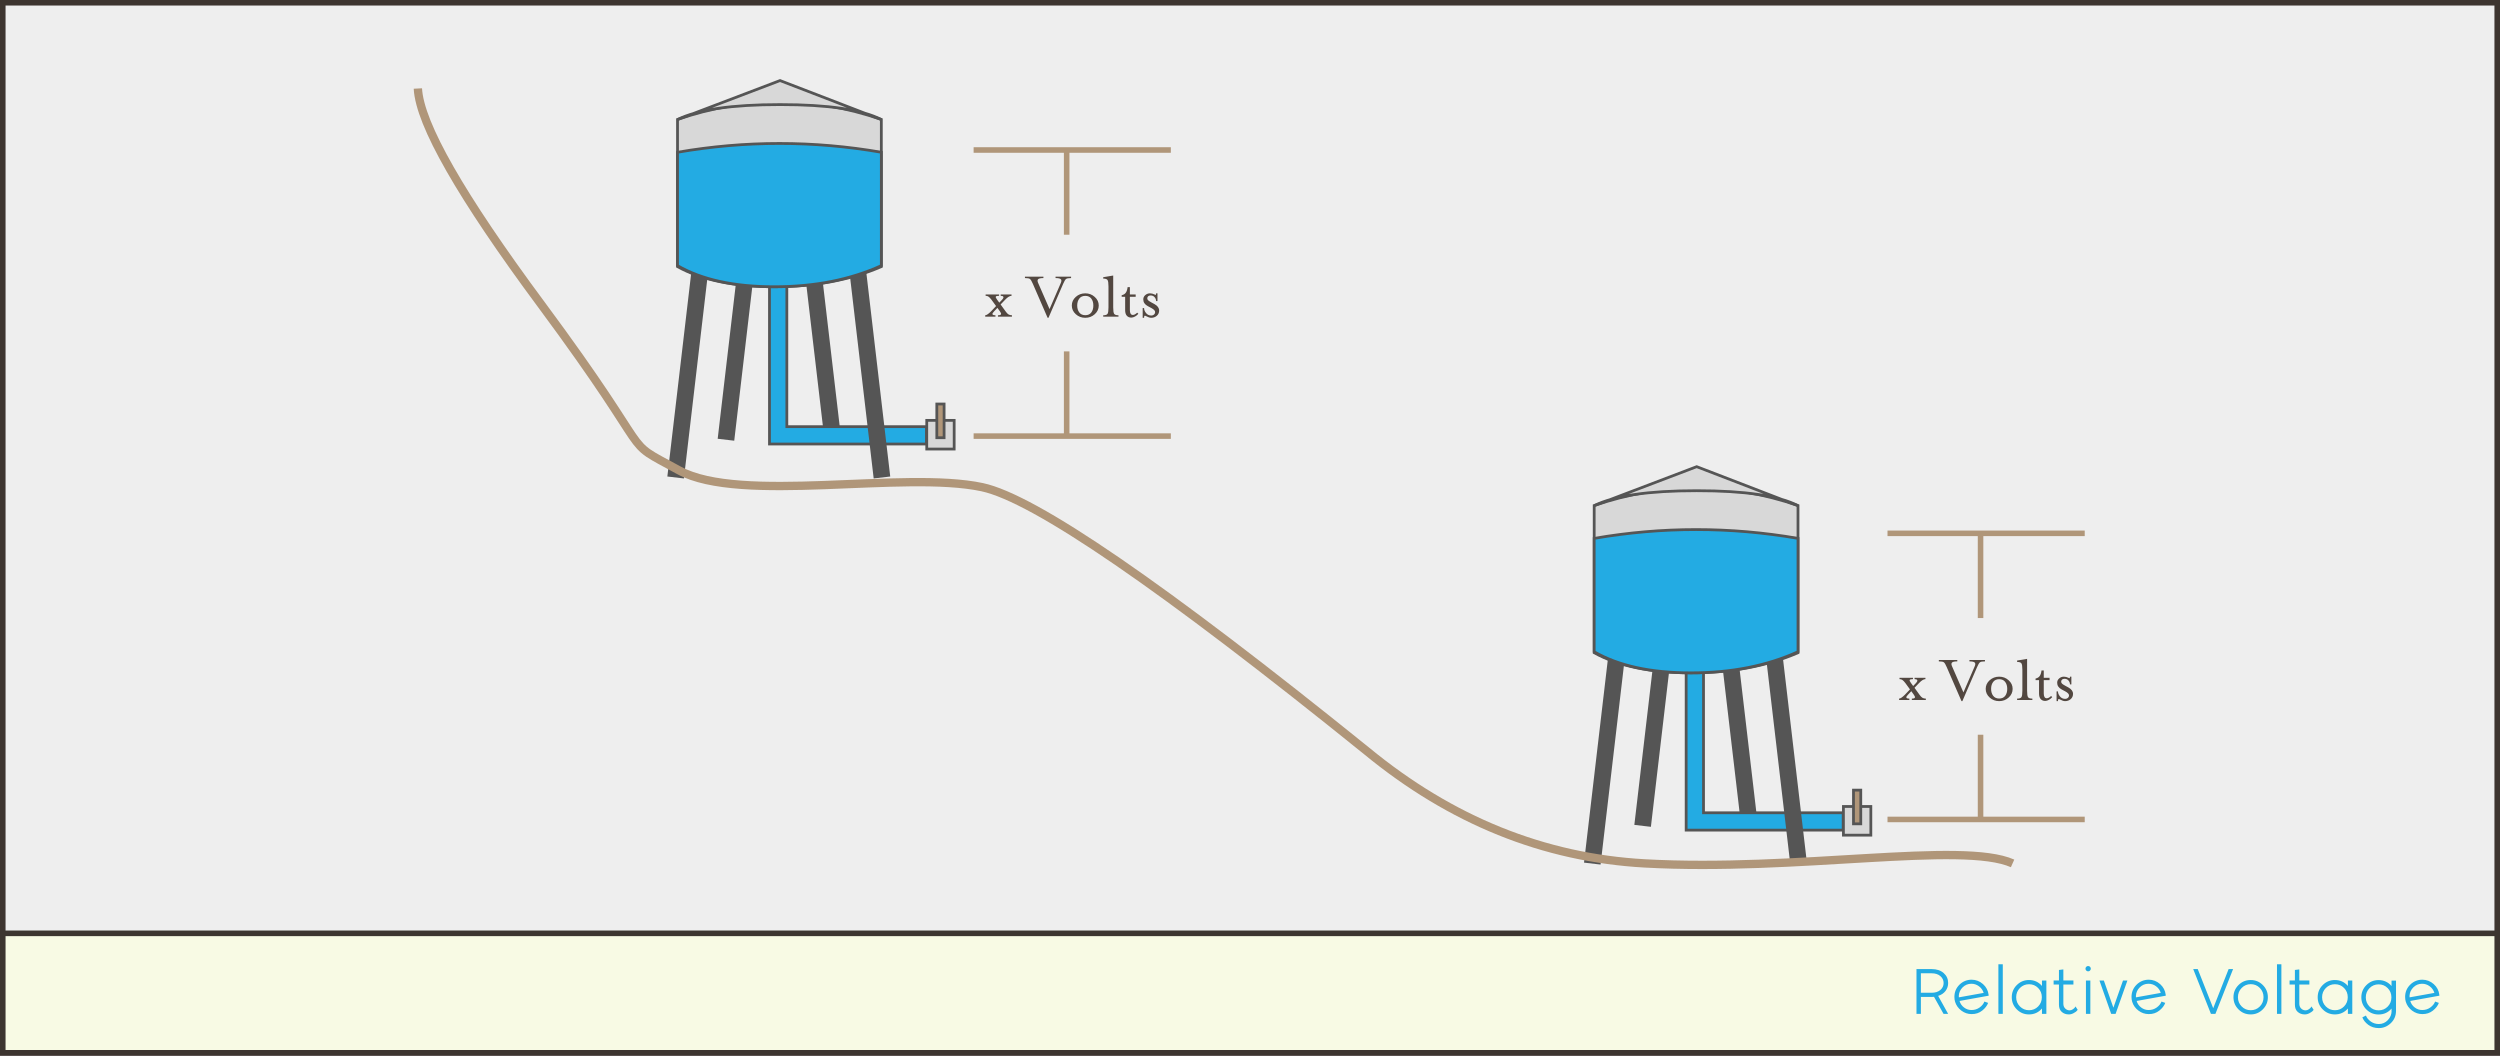 <?xml version="1.0" encoding="UTF-8"?>
<svg width="900px" height="380px" viewBox="0 0 900 380" version="1.1" xmlns="http://www.w3.org/2000/svg" xmlns:xlink="http://www.w3.org/1999/xlink">
    <rect x="0" y="0" width="900" height="380" fill="#808080" stroke="none"/>
    <!-- Generator: Sketch 60.1 (88133) - https://sketch.com -->
    <title>Water_Tower_Relative_Voltages</title>
    <desc>Created with Sketch.</desc>
    <g id="Water_Tower_Relative_Voltages" stroke="none" stroke-width="1" fill="none" fill-rule="evenodd">
        <g id="Illustration_Frame">
            <rect id="Rectangle" stroke="#3D3530" stroke-width="2" fill="#EEEEEE" x="1" y="1" width="898" height="378"></rect>
            <rect id="Rectangle-Copy" stroke="#3D3530" stroke-width="2" fill="#F8FAE4" x="1" y="336" width="898" height="43"></rect>
            <path d="M691.517,365 L691.517,358.904 L695.261,358.904 L696.245,358.856 L699.677,365 L701.333,365 L697.733,358.52 C698.869,358.168 699.753,357.576 700.385,356.744 C701.017,355.912 701.333,354.96 701.333,353.888 C701.333,352.448 700.797,351.252 699.725,350.3 C698.653,349.348 697.213,348.872 695.405,348.872 L695.405,348.872 L689.933,348.872 L689.933,365 L691.517,365 Z M695.405,357.392 L691.517,357.392 L691.517,350.384 L695.405,350.384 C696.701,350.384 697.741,350.72 698.525,351.392 C699.309,352.064 699.701,352.896 699.701,353.888 C699.701,354.896 699.309,355.732 698.525,356.396 C697.741,357.06 696.701,357.392 695.405,357.392 L695.405,357.392 Z M709.776,365.072 C711.248,365.088 712.516,364.672 713.58,363.824 C714.644,362.976 715.36,362.048 715.728,361.04 L715.728,361.04 L714.384,360.56 C714.08,361.376 713.504,362.088 712.656,362.696 C711.808,363.304 710.848,363.608 709.776,363.608 C708.784,363.624 707.88,363.324 707.064,362.708 C706.248,362.092 705.704,361.304 705.432,360.344 L705.432,360.344 L715.92,358.448 C715.92,358.32 715.912,358.216 715.896,358.136 C715.72,356.6 715.048,355.312 713.88,354.272 C712.712,353.232 711.344,352.704 709.776,352.688 C708.048,352.704 706.584,353.312 705.384,354.512 C704.184,355.712 703.584,357.176 703.584,358.904 C703.584,359.528 703.664,360.104 703.824,360.632 C704.224,361.928 704.98,362.992 706.092,363.824 C707.204,364.656 708.432,365.072 709.776,365.072 Z M705.192,359.048 C705.192,358.968 705.188,358.868 705.18,358.748 C705.172,358.628 705.168,358.544 705.168,358.496 C705.232,357.312 705.692,356.296 706.548,355.448 C707.404,354.6 708.432,354.168 709.632,354.152 C710.656,354.136 711.584,354.436 712.416,355.052 C713.248,355.668 713.816,356.464 714.12,357.44 L714.12,357.44 L705.192,359.048 Z M721.003,365 L721.003,347.144 L719.419,347.144 L719.419,365 L721.003,365 Z M730.429,365.192 C732.317,365.192 733.877,364.48 735.109,363.056 L735.109,363.056 L735.109,365 L736.693,365 L736.693,353 L735.109,353 L735.109,354.944 C733.893,353.52 732.333,352.808 730.429,352.808 C728.717,352.808 727.257,353.412 726.049,354.62 C724.841,355.828 724.237,357.288 724.237,359 C724.237,360.712 724.841,362.172 726.049,363.38 C727.257,364.588 728.717,365.192 730.429,365.192 Z M730.453,363.68 C729.173,363.68 728.081,363.228 727.177,362.324 C726.273,361.42 725.821,360.312 725.821,359 C725.821,357.688 726.273,356.58 727.177,355.676 C728.081,354.772 729.173,354.32 730.453,354.32 C731.749,354.32 732.841,354.772 733.729,355.676 C734.617,356.58 735.061,357.688 735.061,359 C735.061,360.312 734.617,361.42 733.729,362.324 C732.841,363.228 731.749,363.68 730.453,363.68 Z M744.776,365.192 C745.368,365.192 745.944,365.036 746.504,364.724 C747.064,364.412 747.424,364.168 747.584,363.992 C747.744,363.816 747.872,363.664 747.968,363.536 L747.968,363.536 L747.176,362.312 C747.176,362.376 747.092,362.516 746.924,362.732 C746.756,362.948 746.496,363.168 746.144,363.392 C745.792,363.616 745.432,363.728 745.064,363.728 C744.472,363.728 743.948,363.512 743.492,363.08 C743.036,362.648 742.808,362.064 742.808,361.328 L742.808,361.328 L742.808,354.44 L746.432,354.44 L746.432,352.976 L742.808,352.976 L742.808,348.992 L741.224,349.184 L741.224,352.976 L739.304,352.976 L739.304,354.44 L741.224,354.44 L741.224,361.688 C741.224,362.824 741.564,363.692 742.244,364.292 C742.924,364.892 743.768,365.192 744.776,365.192 Z M751.731,349.688 C752.003,349.688 752.227,349.592 752.403,349.4 C752.595,349.208 752.691,348.984 752.691,348.728 C752.691,348.472 752.599,348.248 752.415,348.056 C752.231,347.864 752.003,347.768 751.731,347.768 C751.459,347.768 751.231,347.864 751.047,348.056 C750.863,348.248 750.771,348.472 750.771,348.728 C750.771,348.984 750.863,349.208 751.047,349.4 C751.231,349.592 751.459,349.688 751.731,349.688 Z M752.523,365 L752.523,353 L750.939,353 L750.939,365 L752.523,365 Z M761.613,365 L765.861,353 L764.277,353 L760.821,362.768 L757.389,353 L755.805,353 L760.029,365 L761.613,365 Z M773.536,365.072 C775.008,365.088 776.276,364.672 777.34,363.824 C778.404,362.976 779.12,362.048 779.488,361.04 L779.488,361.04 L778.144,360.56 C777.84,361.376 777.264,362.088 776.416,362.696 C775.568,363.304 774.608,363.608 773.536,363.608 C772.544,363.624 771.64,363.324 770.824,362.708 C770.008,362.092 769.464,361.304 769.192,360.344 L769.192,360.344 L779.68,358.448 C779.68,358.32 779.672,358.216 779.656,358.136 C779.48,356.6 778.808,355.312 777.64,354.272 C776.472,353.232 775.104,352.704 773.536,352.688 C771.808,352.704 770.344,353.312 769.144,354.512 C767.944,355.712 767.344,357.176 767.344,358.904 C767.344,359.528 767.424,360.104 767.584,360.632 C767.984,361.928 768.74,362.992 769.852,363.824 C770.964,364.656 772.192,365.072 773.536,365.072 Z M768.952,359.048 C768.952,358.968 768.948,358.868 768.94,358.748 C768.932,358.628 768.928,358.544 768.928,358.496 C768.992,357.312 769.452,356.296 770.308,355.448 C771.164,354.6 772.192,354.168 773.392,354.152 C774.416,354.136 775.344,354.436 776.176,355.052 C777.008,355.668 777.576,356.464 777.88,357.44 L777.88,357.44 L768.952,359.048 Z M797.549,365 L803.909,348.872 L802.301,348.872 L796.757,362.96 L791.189,348.872 L789.557,348.872 L795.941,365 L797.549,365 Z M810.24,365.192 C811.952,365.192 813.408,364.584 814.608,363.368 C815.824,362.152 816.432,360.696 816.432,359 C816.432,357.288 815.828,355.828 814.62,354.62 C813.412,353.412 811.952,352.808 810.24,352.808 C808.528,352.808 807.068,353.412 805.86,354.62 C804.652,355.828 804.048,357.288 804.048,359 C804.048,360.712 804.652,362.172 805.86,363.38 C807.068,364.588 808.528,365.192 810.24,365.192 Z M810.264,363.68 C808.984,363.68 807.896,363.228 807,362.324 C806.104,361.42 805.656,360.312 805.656,359 C805.656,357.688 806.104,356.576 807,355.664 C807.896,354.752 808.984,354.296 810.264,354.296 C811.56,354.296 812.652,354.752 813.54,355.664 C814.428,356.576 814.872,357.688 814.872,359 C814.872,360.312 814.428,361.42 813.54,362.324 C812.652,363.228 811.56,363.68 810.264,363.68 Z M821.299,365 L821.299,347.144 L819.715,347.144 L819.715,365 L821.299,365 Z M829.717,365.192 C830.309,365.192 830.885,365.036 831.445,364.724 C832.005,364.412 832.365,364.168 832.525,363.992 C832.685,363.816 832.813,363.664 832.909,363.536 L832.909,363.536 L832.117,362.312 C832.117,362.376 832.033,362.516 831.865,362.732 C831.697,362.948 831.437,363.168 831.085,363.392 C830.733,363.616 830.373,363.728 830.005,363.728 C829.413,363.728 828.889,363.512 828.433,363.08 C827.977,362.648 827.749,362.064 827.749,361.328 L827.749,361.328 L827.749,354.44 L831.373,354.44 L831.373,352.976 L827.749,352.976 L827.749,348.992 L826.165,349.184 L826.165,352.976 L824.245,352.976 L824.245,354.44 L826.165,354.44 L826.165,361.688 C826.165,362.824 826.505,363.692 827.185,364.292 C827.865,364.892 828.709,365.192 829.717,365.192 Z M840.56,365.192 C842.448,365.192 844.008,364.48 845.24,363.056 L845.24,363.056 L845.24,365 L846.824,365 L846.824,353 L845.24,353 L845.24,354.944 C844.024,353.52 842.464,352.808 840.56,352.808 C838.848,352.808 837.388,353.412 836.18,354.62 C834.972,355.828 834.368,357.288 834.368,359 C834.368,360.712 834.972,362.172 836.18,363.38 C837.388,364.588 838.848,365.192 840.56,365.192 Z M840.584,363.68 C839.304,363.68 838.212,363.228 837.308,362.324 C836.404,361.42 835.952,360.312 835.952,359 C835.952,357.688 836.404,356.58 837.308,355.676 C838.212,354.772 839.304,354.32 840.584,354.32 C841.88,354.32 842.972,354.772 843.86,355.676 C844.748,356.58 845.192,357.688 845.192,359 C845.192,360.312 844.748,361.42 843.86,362.324 C842.972,363.228 841.88,363.68 840.584,363.68 Z M856.371,370.112 C858.003,370.112 859.439,369.524 860.679,368.348 C861.919,367.172 862.547,365.712 862.563,363.968 L862.563,363.968 L862.563,353.024 L860.955,353.024 L860.955,354.968 C859.723,353.544 858.163,352.832 856.275,352.832 C854.563,352.832 853.103,353.436 851.895,354.644 C850.687,355.852 850.083,357.312 850.083,359.024 C850.083,360.736 850.687,362.196 851.895,363.404 C853.103,364.612 854.563,365.216 856.275,365.216 C858.179,365.216 859.739,364.504 860.955,363.08 L860.955,363.08 L860.955,363.968 L860.979,363.968 C860.963,365.216 860.511,366.308 859.623,367.244 C858.735,368.18 857.651,368.648 856.371,368.648 C855.283,368.648 854.315,368.344 853.467,367.736 C852.619,367.128 852.043,366.416 851.739,365.6 L851.739,365.6 L850.443,366.248 C850.811,367.24 851.519,368.132 852.567,368.924 C853.615,369.716 854.883,370.112 856.371,370.112 Z M856.299,363.728 C855.019,363.728 853.931,363.276 853.035,362.372 C852.139,361.468 851.691,360.36 851.691,359.048 C851.691,357.736 852.139,356.628 853.035,355.724 C853.931,354.82 855.019,354.368 856.299,354.368 C857.595,354.368 858.687,354.82 859.575,355.724 C860.463,356.628 860.907,357.736 860.907,359.048 C860.907,360.36 860.463,361.468 859.575,362.372 C858.687,363.276 857.595,363.728 856.299,363.728 Z M872.037,365.072 C873.509,365.088 874.777,364.672 875.841,363.824 C876.905,362.976 877.621,362.048 877.989,361.04 L877.989,361.04 L876.645,360.56 C876.341,361.376 875.765,362.088 874.917,362.696 C874.069,363.304 873.109,363.608 872.037,363.608 C871.045,363.624 870.141,363.324 869.325,362.708 C868.509,362.092 867.965,361.304 867.693,360.344 L867.693,360.344 L878.181,358.448 C878.181,358.32 878.173,358.216 878.157,358.136 C877.981,356.6 877.309,355.312 876.141,354.272 C874.973,353.232 873.605,352.704 872.037,352.688 C870.309,352.704 868.845,353.312 867.645,354.512 C866.445,355.712 865.845,357.176 865.845,358.904 C865.845,359.528 865.925,360.104 866.085,360.632 C866.485,361.928 867.241,362.992 868.353,363.824 C869.465,364.656 870.693,365.072 872.037,365.072 Z M867.453,359.048 C867.453,358.968 867.449,358.868 867.441,358.748 C867.433,358.628 867.429,358.544 867.429,358.496 C867.493,357.312 867.953,356.296 868.809,355.448 C869.665,354.6 870.693,354.168 871.893,354.152 C872.917,354.136 873.845,354.436 874.677,355.052 C875.509,355.668 876.077,356.464 876.381,357.44 L876.381,357.44 L867.453,359.048 Z" id="RelativeVoltage" fill="#23ABE3" fill-rule="nonzero"></path>
        </g>
        <g transform="translate(150, 29)">
            <g id="Water-Tower" transform="translate(423, 139)" stroke="#555555">
                <line x1="18.343" y1="55.935" x2="26.948" y2="129.307" id="Line-Copy-2" stroke-width="6" transform="translate(22.646, 92.621) scale(-1, 1) translate(-22.646, -92.621) "></line>
                <line x1="48.235" y1="55.935" x2="56.841" y2="129.307" id="Line-Copy-3" stroke-width="6"></line>
                <path d="M40.262,72.061 L34.016,72.061 L34.016,130.845 L90.536,130.845 L90.536,124.599 L40.262,124.599 L40.262,72.061 Z" id="Combined-Shape" fill="#23ABE3"></path>
                <line x1="65.899" y1="69.522" x2="74.504" y2="142.895" id="Line" stroke-width="6"></line>
                <line x1="0.226" y1="69.522" x2="8.832" y2="142.895" id="Line-Copy" stroke-width="6" transform="translate(4.529, 106.209) scale(-1, 1) translate(-4.529, -106.209) "></line>
                <path d="M0.906,13.993 L0.906,66.984 C9.662,71.815 21.287,74.23 35.78,74.23 C50.274,74.23 63.106,71.815 74.278,66.984 L74.278,13.993 C62.049,9.797 49.821,7.7 37.592,7.7 C25.363,7.7 13.135,9.797 0.906,13.993 Z" id="Path-3" fill="#D8D8D8"></path>
                <path d="M0.906,25.816 L0.906,66.628 C9.662,71.696 21.287,74.23 35.78,74.23 C50.274,74.23 63.106,71.696 74.278,66.628 L74.278,25.816 C62.049,23.703 49.821,22.646 37.592,22.646 C25.363,22.646 13.135,23.703 0.906,25.816 Z" id="Path-3-Copy" fill="#23ABE3"></path>
                <path d="M0.906,14.04 L37.814,0 L74.278,14.04 C67.319,10.449 55.165,8.653 37.814,8.653 C20.464,8.653 8.161,10.449 0.906,14.04 Z" id="Path-2" fill="#D8D8D8"></path>
            </g>
            <g id="Water-Tower" transform="translate(93, 0)" stroke="#555555">
                <line x1="18.343" y1="55.935" x2="26.948" y2="129.307" id="Line-Copy-2" stroke-width="6" transform="translate(22.646, 92.621) scale(-1, 1) translate(-22.646, -92.621) "></line>
                <line x1="48.235" y1="55.935" x2="56.841" y2="129.307" id="Line-Copy-3" stroke-width="6"></line>
                <path d="M40.262,72.061 L34.016,72.061 L34.016,130.845 L90.536,130.845 L90.536,124.599 L40.262,124.599 L40.262,72.061 Z" id="Combined-Shape" fill="#23ABE3"></path>
                <line x1="65.899" y1="69.522" x2="74.504" y2="142.895" id="Line" stroke-width="6"></line>
                <line x1="0.226" y1="69.522" x2="8.832" y2="142.895" id="Line-Copy" stroke-width="6" transform="translate(4.529, 106.209) scale(-1, 1) translate(-4.529, -106.209) "></line>
                <path d="M0.906,13.993 L0.906,66.984 C9.662,71.815 21.287,74.23 35.78,74.23 C50.274,74.23 63.106,71.815 74.278,66.984 L74.278,13.993 C62.049,9.797 49.821,7.7 37.592,7.7 C25.363,7.7 13.135,9.797 0.906,13.993 Z" id="Path-3" fill="#D8D8D8"></path>
                <path d="M0.906,25.816 L0.906,66.628 C9.662,71.696 21.287,74.23 35.78,74.23 C50.274,74.23 63.106,71.696 74.278,66.628 L74.278,25.816 C62.049,23.703 49.821,22.646 37.592,22.646 C25.363,22.646 13.135,23.703 0.906,25.816 Z" id="Path-3-Copy" fill="#23ABE3"></path>
                <path d="M0.906,14.04 L37.814,0 L74.278,14.04 C67.319,10.449 55.165,8.653 37.814,8.653 C20.464,8.653 8.161,10.449 0.906,14.04 Z" id="Path-2" fill="#D8D8D8"></path>
            </g>
            <g id="Valve" transform="translate(183.13, 115.946)" stroke="#555555">
                <rect id="Rectangle-2" fill="#D8D8D8" x="0.5" y="6.388" width="9.87" height="10.323"></rect>
                <rect id="Rectangle-3" fill="#B09679" x="4.123" y="0.5" width="2.623" height="12.135"></rect>
            </g>
            <g id="Valve" transform="translate(513.13, 254.946)" stroke="#555555">
                <rect id="Rectangle-2" fill="#D8D8D8" x="0.5" y="6.388" width="9.87" height="10.323"></rect>
                <rect id="Rectangle-3" fill="#B09679" x="4.123" y="0.5" width="2.623" height="12.135"></rect>
            </g>
            <path d="M0.431,2.862 C1.105,15.664 15.929,41.606 44.903,80.688 C88.365,139.311 72.193,128.193 94.429,140.322 C116.666,152.451 175.288,140.322 203.589,146.386 C222.456,150.429 268.613,182.099 342.06,241.396 C372.382,266.327 405.737,279.804 442.123,281.825 C496.703,284.857 556.337,273.739 574.53,281.825" id="Path-5" stroke="#B09679" stroke-width="3"></path>
            <g id="Labels" transform="translate(201, 24)">
                <g id="x-Volts">
                    <line x1="69.5" y1="1" x2="0.5" y2="1" id="Line-2" stroke="#B09679" stroke-width="2" stroke-linecap="square"></line>
                    <line x1="69.5" y1="104" x2="0.5" y2="104" id="Line-2-Copy" stroke="#B09679" stroke-width="2" stroke-linecap="square"></line>
                    <line x1="33" y1="1.5" x2="33" y2="30.5" id="Line-3" stroke="#B09679" stroke-width="2" stroke-linecap="square"></line>
                    <line x1="33" y1="74.5" x2="33" y2="103.5" id="Line-3-Copy" stroke="#B09679" stroke-width="2" stroke-linecap="square"></line>
                    <path d="M7.372,61 L7.372,60.496 C6.108,60.496 5.94,60.032 6.868,59.104 L6.868,59.104 L8.068,57.832 L8.98,59.104 C9.332,59.568 9.456,59.916 9.352,60.148 C9.248,60.38 8.884,60.496 8.26,60.496 L8.26,60.496 L8.26,61 L13.3,61 L13.3,60.496 C12.804,60.496 12.392,60.396 12.064,60.196 C11.736,59.996 11.388,59.632 11.02,59.104 L11.02,59.104 L9.22,56.608 L10.852,54.904 C11.748,53.96 12.516,53.488 13.156,53.488 L13.156,53.488 L13.156,53.008 L9.244,53.008 L9.244,53.488 C9.756,53.488 10.076,53.604 10.204,53.836 C10.332,54.068 10.18,54.424 9.748,54.904 L9.748,54.904 L8.74,55.96 L7.972,54.904 C7.556,54.36 7.396,53.988 7.492,53.788 C7.588,53.588 7.98,53.488 8.668,53.488 L8.668,53.488 L8.668,53.008 L3.82,53.008 L3.82,53.488 C4.22,53.488 4.564,53.584 4.852,53.776 C5.14,53.968 5.5,54.344 5.932,54.904 L5.932,54.904 L7.588,57.184 L5.764,59.104 C4.836,60.032 4.14,60.496 3.676,60.496 L3.676,60.496 L3.676,61 L7.372,61 Z M26.452,61.408 L31.732,49.192 C32.132,48.264 32.472,47.684 32.752,47.452 C33.032,47.22 33.644,47.104 34.588,47.104 L34.588,47.104 L34.588,46.6 L28.996,46.6 L28.996,47.104 C29.988,47.104 30.624,47.244 30.904,47.524 C31.184,47.804 31.172,48.272 30.868,48.928 L30.868,48.928 L26.836,58.264 L22.756,48.928 C22.452,48.272 22.44,47.804 22.72,47.524 C23,47.244 23.636,47.104 24.628,47.104 L24.628,47.104 L24.628,46.6 L17.98,46.6 L17.98,47.104 C18.924,47.104 19.536,47.22 19.816,47.452 C20.096,47.684 20.436,48.264 20.836,49.192 L20.836,49.192 L26.14,61.408 L26.452,61.408 Z M39.7,61.408 C41.028,61.408 42.168,60.976 43.12,60.112 C44.072,59.248 44.548,58.208 44.548,56.992 C44.548,55.776 44.068,54.744 43.108,53.896 C42.164,53.032 41.028,52.6 39.7,52.6 C38.372,52.6 37.232,53.028 36.28,53.884 C35.328,54.74 34.852,55.776 34.852,56.992 C34.852,58.208 35.328,59.248 36.28,60.112 C37.232,60.976 38.372,61.408 39.7,61.408 Z M39.7,60.472 C38.756,60.472 38.036,60.144 37.54,59.488 C37.044,58.832 36.796,58 36.796,56.992 C36.796,55.984 37.044,55.152 37.54,54.496 C38.036,53.84 38.756,53.512 39.7,53.512 C40.644,53.512 41.364,53.836 41.86,54.484 C42.356,55.132 42.604,55.968 42.604,56.992 C42.604,58.016 42.356,58.856 41.86,59.512 C41.364,60.152 40.644,60.472 39.7,60.472 Z M51.652,61 L51.652,60.496 C50.852,60.496 50.336,60.328 50.104,59.992 C49.872,59.656 49.756,58.888 49.756,57.688 L49.756,57.688 L49.756,46.192 L46.156,46.792 L46.156,47.296 C46.956,47.296 47.472,47.464 47.704,47.8 C47.936,48.136 48.052,48.904 48.052,50.104 L48.052,50.104 L48.052,57.688 C48.052,58.888 47.936,59.656 47.704,59.992 C47.472,60.328 46.956,60.496 46.156,60.496 L46.156,60.496 L46.156,61 L51.652,61 Z M56.284,61.336 C56.684,61.336 57.12,61.208 57.592,60.952 C58.064,60.696 58.468,60.368 58.804,59.968 L58.804,59.968 L58.396,59.56 C57.82,60.104 57.3,60.376 56.836,60.376 C56.116,60.376 55.756,59.8 55.756,58.648 L55.756,58.648 L55.756,53.848 L57.844,53.848 L57.844,53.008 L55.756,53.008 L55.756,50.368 L54.94,50.368 C54.844,51.2 54.636,51.856 54.316,52.336 C53.996,52.816 53.492,53.128 52.804,53.272 L52.804,53.272 L52.804,53.848 L54.052,53.848 L54.052,58.648 C54.052,59.544 54.252,60.216 54.652,60.664 C55.052,61.112 55.596,61.336 56.284,61.336 Z M60.868,61.408 C60.868,61.088 60.9,60.872 60.964,60.76 C61.028,60.648 61.14,60.62 61.3,60.676 C61.46,60.732 61.632,60.812 61.816,60.916 C62,61.02 62.244,61.128 62.548,61.24 C62.852,61.352 63.148,61.408 63.436,61.408 C64.236,61.408 64.912,61.164 65.464,60.676 C66.016,60.188 66.292,59.56 66.292,58.792 C66.292,57.88 65.74,57.112 64.636,56.488 L64.636,56.488 L63.484,55.864 C62.924,55.56 62.54,55.308 62.332,55.108 C62.124,54.908 62.02,54.672 62.02,54.4 C62.02,54.096 62.124,53.848 62.332,53.656 C62.54,53.464 62.844,53.368 63.244,53.368 C63.82,53.368 64.288,53.572 64.648,53.98 C65.008,54.388 65.188,54.856 65.188,55.384 L65.188,55.384 L65.692,55.384 L65.692,52.6 L65.188,52.6 C65.188,52.92 65.152,53.1 65.08,53.14 C65.008,53.18 64.876,53.144 64.684,53.032 C64.108,52.744 63.548,52.6 63.004,52.6 C62.364,52.6 61.8,52.808 61.312,53.224 C60.824,53.64 60.58,54.16 60.58,54.784 C60.58,55.808 61.108,56.608 62.164,57.184 L62.164,57.184 L63.508,57.904 C64.404,58.384 64.852,58.872 64.852,59.368 C64.852,59.704 64.72,59.992 64.456,60.232 C64.192,60.472 63.868,60.592 63.484,60.592 C62.7,60.592 62.068,60.3 61.588,59.716 C61.108,59.132 60.868,58.528 60.868,57.904 L60.868,57.904 L60.364,57.904 L60.364,61.408 L60.868,61.408 Z" id="xVolts" fill="#524740" fill-rule="nonzero"></path>
                </g>
                <g id="x-Volts-Copy" transform="translate(329, 138)">
                    <line x1="69.5" y1="1" x2="0.5" y2="1" id="Line-2" stroke="#B09679" stroke-width="2" stroke-linecap="square"></line>
                    <line x1="69.5" y1="104" x2="0.5" y2="104" id="Line-2-Copy" stroke="#B09679" stroke-width="2" stroke-linecap="square"></line>
                    <line x1="33" y1="1.5" x2="33" y2="30.5" id="Line-3" stroke="#B09679" stroke-width="2" stroke-linecap="square"></line>
                    <line x1="33" y1="74.5" x2="33" y2="103.5" id="Line-3-Copy" stroke="#B09679" stroke-width="2" stroke-linecap="square"></line>
                    <path d="M7.372,61 L7.372,60.496 C6.108,60.496 5.94,60.032 6.868,59.104 L6.868,59.104 L8.068,57.832 L8.98,59.104 C9.332,59.568 9.456,59.916 9.352,60.148 C9.248,60.38 8.884,60.496 8.26,60.496 L8.26,60.496 L8.26,61 L13.3,61 L13.3,60.496 C12.804,60.496 12.392,60.396 12.064,60.196 C11.736,59.996 11.388,59.632 11.02,59.104 L11.02,59.104 L9.22,56.608 L10.852,54.904 C11.748,53.96 12.516,53.488 13.156,53.488 L13.156,53.488 L13.156,53.008 L9.244,53.008 L9.244,53.488 C9.756,53.488 10.076,53.604 10.204,53.836 C10.332,54.068 10.18,54.424 9.748,54.904 L9.748,54.904 L8.74,55.96 L7.972,54.904 C7.556,54.36 7.396,53.988 7.492,53.788 C7.588,53.588 7.98,53.488 8.668,53.488 L8.668,53.488 L8.668,53.008 L3.82,53.008 L3.82,53.488 C4.22,53.488 4.564,53.584 4.852,53.776 C5.14,53.968 5.5,54.344 5.932,54.904 L5.932,54.904 L7.588,57.184 L5.764,59.104 C4.836,60.032 4.14,60.496 3.676,60.496 L3.676,60.496 L3.676,61 L7.372,61 Z M26.452,61.408 L31.732,49.192 C32.132,48.264 32.472,47.684 32.752,47.452 C33.032,47.22 33.644,47.104 34.588,47.104 L34.588,47.104 L34.588,46.6 L28.996,46.6 L28.996,47.104 C29.988,47.104 30.624,47.244 30.904,47.524 C31.184,47.804 31.172,48.272 30.868,48.928 L30.868,48.928 L26.836,58.264 L22.756,48.928 C22.452,48.272 22.44,47.804 22.72,47.524 C23,47.244 23.636,47.104 24.628,47.104 L24.628,47.104 L24.628,46.6 L17.98,46.6 L17.98,47.104 C18.924,47.104 19.536,47.22 19.816,47.452 C20.096,47.684 20.436,48.264 20.836,49.192 L20.836,49.192 L26.14,61.408 L26.452,61.408 Z M39.7,61.408 C41.028,61.408 42.168,60.976 43.12,60.112 C44.072,59.248 44.548,58.208 44.548,56.992 C44.548,55.776 44.068,54.744 43.108,53.896 C42.164,53.032 41.028,52.6 39.7,52.6 C38.372,52.6 37.232,53.028 36.28,53.884 C35.328,54.74 34.852,55.776 34.852,56.992 C34.852,58.208 35.328,59.248 36.28,60.112 C37.232,60.976 38.372,61.408 39.7,61.408 Z M39.7,60.472 C38.756,60.472 38.036,60.144 37.54,59.488 C37.044,58.832 36.796,58 36.796,56.992 C36.796,55.984 37.044,55.152 37.54,54.496 C38.036,53.84 38.756,53.512 39.7,53.512 C40.644,53.512 41.364,53.836 41.86,54.484 C42.356,55.132 42.604,55.968 42.604,56.992 C42.604,58.016 42.356,58.856 41.86,59.512 C41.364,60.152 40.644,60.472 39.7,60.472 Z M51.652,61 L51.652,60.496 C50.852,60.496 50.336,60.328 50.104,59.992 C49.872,59.656 49.756,58.888 49.756,57.688 L49.756,57.688 L49.756,46.192 L46.156,46.792 L46.156,47.296 C46.956,47.296 47.472,47.464 47.704,47.8 C47.936,48.136 48.052,48.904 48.052,50.104 L48.052,50.104 L48.052,57.688 C48.052,58.888 47.936,59.656 47.704,59.992 C47.472,60.328 46.956,60.496 46.156,60.496 L46.156,60.496 L46.156,61 L51.652,61 Z M56.284,61.336 C56.684,61.336 57.12,61.208 57.592,60.952 C58.064,60.696 58.468,60.368 58.804,59.968 L58.804,59.968 L58.396,59.56 C57.82,60.104 57.3,60.376 56.836,60.376 C56.116,60.376 55.756,59.8 55.756,58.648 L55.756,58.648 L55.756,53.848 L57.844,53.848 L57.844,53.008 L55.756,53.008 L55.756,50.368 L54.94,50.368 C54.844,51.2 54.636,51.856 54.316,52.336 C53.996,52.816 53.492,53.128 52.804,53.272 L52.804,53.272 L52.804,53.848 L54.052,53.848 L54.052,58.648 C54.052,59.544 54.252,60.216 54.652,60.664 C55.052,61.112 55.596,61.336 56.284,61.336 Z M60.868,61.408 C60.868,61.088 60.9,60.872 60.964,60.76 C61.028,60.648 61.14,60.62 61.3,60.676 C61.46,60.732 61.632,60.812 61.816,60.916 C62,61.02 62.244,61.128 62.548,61.24 C62.852,61.352 63.148,61.408 63.436,61.408 C64.236,61.408 64.912,61.164 65.464,60.676 C66.016,60.188 66.292,59.56 66.292,58.792 C66.292,57.88 65.74,57.112 64.636,56.488 L64.636,56.488 L63.484,55.864 C62.924,55.56 62.54,55.308 62.332,55.108 C62.124,54.908 62.02,54.672 62.02,54.4 C62.02,54.096 62.124,53.848 62.332,53.656 C62.54,53.464 62.844,53.368 63.244,53.368 C63.82,53.368 64.288,53.572 64.648,53.98 C65.008,54.388 65.188,54.856 65.188,55.384 L65.188,55.384 L65.692,55.384 L65.692,52.6 L65.188,52.6 C65.188,52.92 65.152,53.1 65.08,53.14 C65.008,53.18 64.876,53.144 64.684,53.032 C64.108,52.744 63.548,52.6 63.004,52.6 C62.364,52.6 61.8,52.808 61.312,53.224 C60.824,53.64 60.58,54.16 60.58,54.784 C60.58,55.808 61.108,56.608 62.164,57.184 L62.164,57.184 L63.508,57.904 C64.404,58.384 64.852,58.872 64.852,59.368 C64.852,59.704 64.72,59.992 64.456,60.232 C64.192,60.472 63.868,60.592 63.484,60.592 C62.7,60.592 62.068,60.3 61.588,59.716 C61.108,59.132 60.868,58.528 60.868,57.904 L60.868,57.904 L60.364,57.904 L60.364,61.408 L60.868,61.408 Z" id="xVolts" fill="#524740" fill-rule="nonzero"></path>
                </g>
            </g>
        </g>
    </g>
</svg>